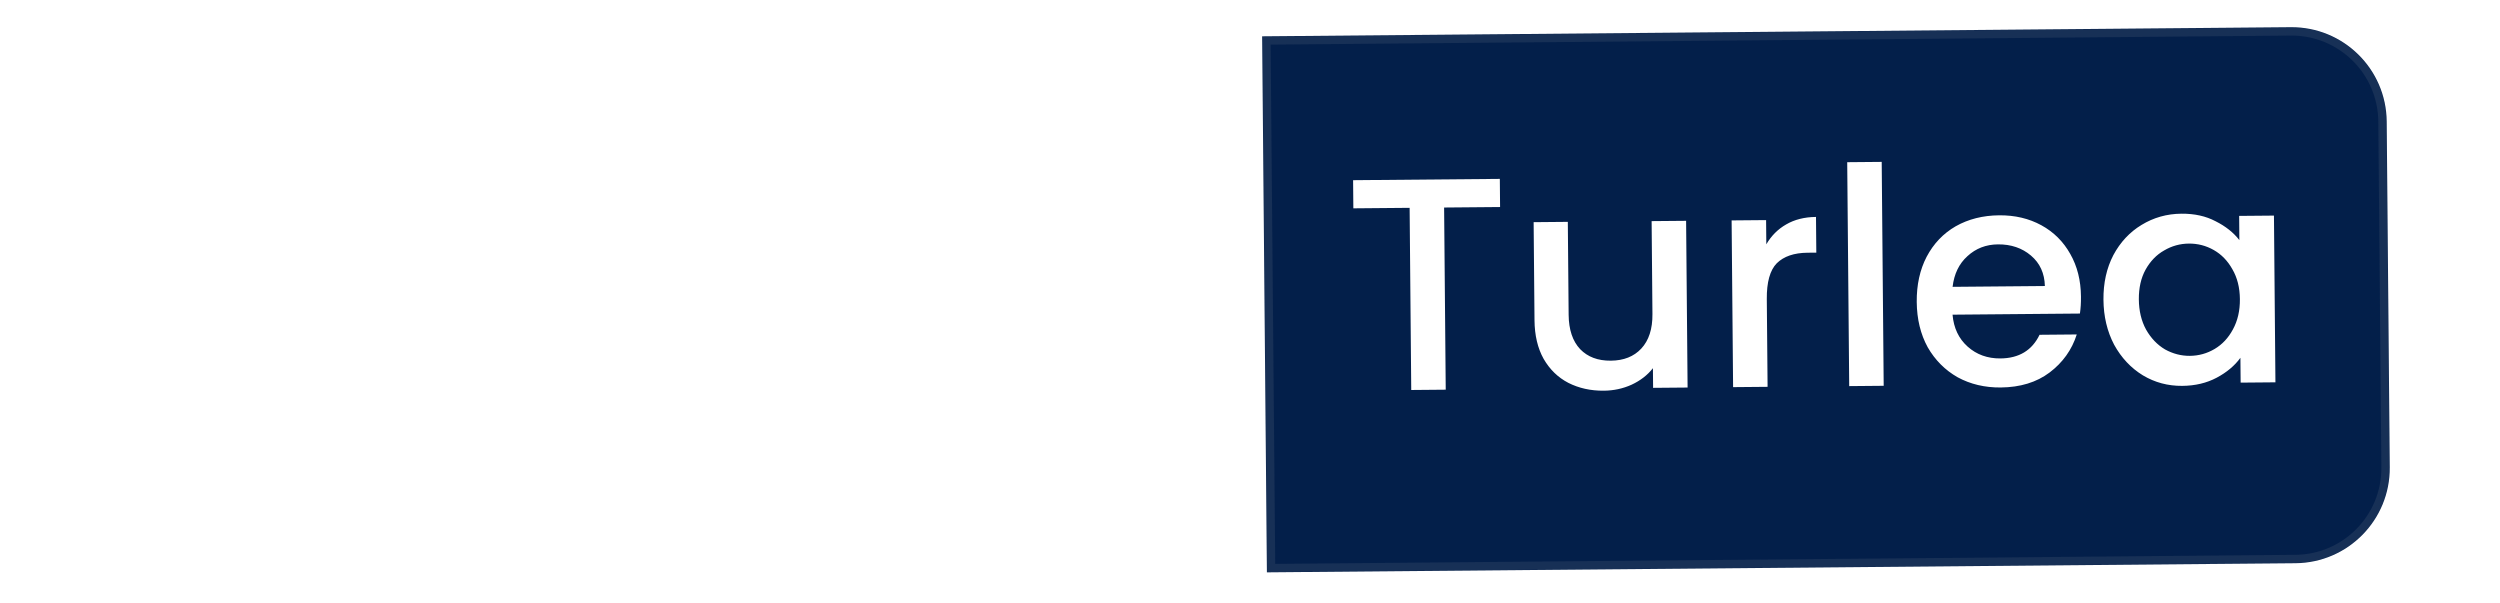 <svg width="307" height="74" viewBox="0 0 307 74" fill="none" xmlns="http://www.w3.org/2000/svg">
<g clip-path="url(#clip0_1594_723)">
<g filter="url(#filter0_i_1594_723)">
<path d="M154.992 3.46L281.306 2.339C287.754 2.282 293.029 7.464 293.086 13.914L293.462 56.38C293.52 62.83 288.338 68.105 281.89 68.162L155.576 69.283L154.992 3.46Z" fill="#031F4A"/>
<path d="M155.528 3.986L281.311 2.87C287.466 2.816 292.501 7.762 292.555 13.919L292.932 56.385C292.987 62.542 288.041 67.577 281.886 67.632L156.102 68.748L155.528 3.986Z" stroke="#BBBBBB" stroke-opacity="0.11"/>
</g>
<path d="M184.179 21.967L184.21 25.423L177.337 25.484L177.535 47.853L173.3 47.891L173.102 25.522L166.191 25.583L166.161 22.127L184.179 21.967ZM207.054 27.116L207.236 47.59L203.001 47.627L202.979 45.212C202.318 46.06 201.445 46.737 200.359 47.242C199.299 47.722 198.161 47.967 196.948 47.978C195.338 47.992 193.886 47.671 192.592 47.014C191.323 46.356 190.311 45.374 189.557 44.068C188.826 42.761 188.453 41.179 188.437 39.321L188.33 27.282L192.528 27.244L192.629 38.652C192.646 40.485 193.117 41.893 194.042 42.876C194.966 43.834 196.222 44.306 197.807 44.292C199.392 44.278 200.639 43.783 201.546 42.809C202.479 41.81 202.937 40.394 202.92 38.561L202.819 27.153L207.054 27.116ZM216.904 30.001C217.514 28.955 218.324 28.143 219.334 27.564C220.369 26.96 221.592 26.652 223.004 26.64L223.043 31.024L221.966 31.034C220.307 31.049 219.047 31.481 218.187 32.331C217.353 33.181 216.945 34.646 216.963 36.727L217.059 47.502L212.824 47.54L212.642 27.066L216.877 27.028L216.904 30.001ZM231.073 19.879L231.317 47.376L227.082 47.414L226.838 19.917L231.073 19.879ZM255.543 36.422C255.55 37.19 255.508 37.884 255.413 38.504L239.773 38.642C239.911 40.276 240.53 41.584 241.628 42.565C242.727 43.546 244.069 44.03 245.653 44.016C247.932 43.996 249.534 43.028 250.458 41.112L255.027 41.071C254.425 42.959 253.312 44.518 251.688 45.746C250.089 46.949 248.088 47.562 245.685 47.583C243.729 47.6 241.966 47.182 240.398 46.329C238.855 45.451 237.63 44.223 236.724 42.646C235.844 41.043 235.393 39.189 235.375 37.084C235.356 34.978 235.761 33.129 236.589 31.536C237.442 29.918 238.632 28.669 240.159 27.788C241.712 26.907 243.491 26.458 245.498 26.44C247.429 26.423 249.155 26.829 250.673 27.658C252.192 28.486 253.378 29.665 254.234 31.194C255.09 32.697 255.526 34.44 255.543 36.422ZM251.111 35.123C251.072 33.563 250.504 32.317 249.405 31.385C248.308 30.453 246.954 29.995 245.343 30.009C243.883 30.022 242.636 30.504 241.604 31.454C240.572 32.38 239.964 33.636 239.779 35.224L251.111 35.123ZM258.304 36.806C258.285 34.75 258.691 32.925 259.518 31.332C260.371 29.739 261.524 28.503 262.978 27.623C264.456 26.718 266.087 26.257 267.87 26.242C269.48 26.227 270.882 26.537 272.077 27.171C273.295 27.779 274.268 28.551 274.995 29.486L274.969 26.513L279.241 26.475L279.423 46.949L275.15 46.987L275.123 43.94C274.413 44.913 273.443 45.726 272.21 46.382C270.977 47.037 269.568 47.371 267.983 47.385C266.224 47.401 264.611 46.969 263.142 46.09C261.672 45.187 260.497 43.934 259.616 42.331C258.76 40.704 258.322 38.862 258.304 36.806ZM275.059 36.731C275.047 35.319 274.739 34.096 274.135 33.061C273.556 32.025 272.794 31.239 271.848 30.703C270.902 30.166 269.884 29.903 268.794 29.912C267.704 29.922 266.692 30.203 265.755 30.757C264.818 31.285 264.058 32.072 263.473 33.118C262.912 34.139 262.638 35.355 262.65 36.767C262.663 38.179 262.958 39.415 263.538 40.475C264.142 41.535 264.916 42.346 265.863 42.907C266.834 43.444 267.852 43.707 268.917 43.698C270.007 43.688 271.019 43.407 271.956 42.853C272.892 42.3 273.64 41.501 274.201 40.455C274.786 39.385 275.072 38.144 275.059 36.731Z" fill="white"/>
<path d="M63.369 28.39L63.551 48.864L59.316 48.902L59.294 46.487C58.633 47.335 57.76 48.012 56.674 48.517C55.613 48.997 54.476 49.242 53.263 49.253C51.653 49.267 50.201 48.946 48.907 48.288C47.638 47.631 46.626 46.649 45.871 45.342C45.142 44.036 44.768 42.454 44.752 40.596L44.645 28.557L48.843 28.519L48.944 39.927C48.961 41.76 49.431 43.168 50.356 44.151C51.281 45.109 52.536 45.581 54.121 45.566C55.707 45.553 56.953 45.058 57.861 44.084C58.793 43.085 59.251 41.669 59.235 39.836L59.134 28.428L63.369 28.39ZM67.636 38.572C67.617 36.466 68.022 34.617 68.85 33.024C69.703 31.406 70.881 30.157 72.384 29.277C73.887 28.396 75.617 27.947 77.573 27.93C80.05 27.908 82.099 28.484 83.719 29.659C85.364 30.809 86.481 32.471 87.07 34.646L82.5 34.687C82.12 33.674 81.518 32.887 80.696 32.324C79.874 31.762 78.843 31.486 77.605 31.497C75.871 31.512 74.49 32.144 73.46 33.392C72.456 34.615 71.963 36.328 71.983 38.533C72.002 40.738 72.525 42.455 73.552 43.685C74.603 44.914 75.996 45.521 77.729 45.506C80.181 45.484 81.794 44.392 82.567 42.23L87.137 42.189C86.561 44.275 85.461 45.945 83.838 47.198C82.214 48.426 80.188 49.051 77.761 49.073C75.804 49.09 74.067 48.672 72.548 47.819C71.029 46.94 69.83 45.712 68.949 44.134C68.092 42.532 67.655 40.677 67.636 38.572ZM93.364 25.412C92.596 25.418 91.95 25.164 91.425 24.648C90.9 24.133 90.635 23.491 90.628 22.723C90.621 21.955 90.876 21.309 91.391 20.784C91.906 20.259 92.548 19.993 93.316 19.986C94.059 19.98 94.693 20.234 95.218 20.75C95.742 21.266 96.008 21.907 96.015 22.675C96.022 23.443 95.767 24.09 95.252 24.614C94.736 25.139 94.107 25.405 93.364 25.412ZM95.469 28.106L95.65 48.58L91.415 48.617L91.233 28.143L95.469 28.106ZM99.707 38.213C99.689 36.157 100.094 34.332 100.922 32.74C101.775 31.146 102.928 29.91 104.382 29.03C105.86 28.125 107.49 27.665 109.274 27.649C110.884 27.634 112.286 27.944 113.48 28.578C114.699 29.186 115.672 29.958 116.399 30.893L116.373 27.92L120.645 27.882L120.827 48.356L116.554 48.394L116.527 45.347C115.817 46.32 114.847 47.133 113.614 47.789C112.381 48.444 110.972 48.778 109.387 48.792C107.628 48.808 106.015 48.376 104.545 47.498C103.076 46.594 101.901 45.341 101.02 43.738C100.163 42.111 99.726 40.269 99.707 38.213ZM116.463 38.139C116.451 36.727 116.143 35.503 115.539 34.468C114.96 33.433 114.198 32.647 113.252 32.11C112.305 31.573 111.288 31.31 110.198 31.32C109.108 31.329 108.096 31.611 107.159 32.164C106.222 32.693 105.461 33.48 104.876 34.525C104.316 35.546 104.042 36.762 104.054 38.174C104.067 39.586 104.362 40.823 104.942 41.883C105.545 42.943 106.32 43.753 107.267 44.315C108.237 44.851 109.256 45.115 110.32 45.105C111.41 45.095 112.423 44.814 113.359 44.261C114.296 43.707 115.044 42.908 115.605 41.862C116.19 40.792 116.476 39.551 116.463 38.139ZM136.533 27.407C138.142 27.393 139.582 27.714 140.852 28.372C142.145 29.029 143.157 30.011 143.887 31.318C144.616 32.624 144.99 34.207 145.007 36.065L145.114 48.141L140.916 48.178L140.814 36.733C140.798 34.9 140.327 33.505 139.402 32.547C138.477 31.564 137.222 31.08 135.637 31.094C134.051 31.108 132.792 31.614 131.861 32.614C130.952 33.588 130.507 34.992 130.523 36.825L130.625 48.27L126.39 48.307L126.208 27.833L130.443 27.795L130.464 30.136C131.15 29.288 132.023 28.624 133.084 28.144C134.169 27.663 135.319 27.418 136.533 27.407Z" fill="white"/>
<path d="M32.059 25.768C30.924 23.651 29.051 21.754 26.491 20.772C23.931 19.79 21.657 19.997 21.128 21.355C20.886 21.945 20.914 23.283 22.477 23.886C23.638 24.335 24.638 24.087 24.973 23.276C25.079 22.976 25.073 22.683 24.918 22.278C28.695 23.729 29.732 27.273 29.4 30.777L29.109 33.499L28.693 37.239C28.49 40.113 28.186 44.026 30.544 48.365C32.554 52.134 35.417 53.634 36.76 54.147C39.278 55.114 41.319 54.68 41.866 53.316C42.394 52.007 41.107 50.716 40.109 50.338C38.766 49.825 37.578 50.248 37.228 51.102C36.938 51.832 37.346 52.23 37.632 52.489C36.568 52.075 36.011 51.616 35.604 51.169C33.706 48.72 33.176 46.354 33.711 40.905L33.876 39.599C34.032 37.832 34.201 35.851 34.132 33.786C33.955 31.453 33.325 28.09 32.059 25.768Z" fill="white"/>
</g>
<defs>
<filter id="filter0_i_1594_723" x="154.992" y="2.339" width="138.471" height="67.944" filterUnits="userSpaceOnUse" color-interpolation-filters="sRGB">
<feFlood flood-opacity="0" result="BackgroundImageFix"/>
<feBlend mode="normal" in="SourceGraphic" in2="BackgroundImageFix" result="shape"/>
<feColorMatrix in="SourceAlpha" type="matrix" values="0 0 0 0 0 0 0 0 0 0 0 0 0 0 0 0 0 0 127 0" result="hardAlpha"/>
<feOffset dy="1"/>
<feGaussianBlur stdDeviation="1"/>
<feComposite in2="hardAlpha" operator="arithmetic" k2="-1" k3="1"/>
<feColorMatrix type="matrix" values="0 0 0 0 0 0 0 0 0 0 0 0 0 0 0 0 0 0 0.25 0"/>
<feBlend mode="normal" in2="shape" result="effect1_innerShadow_1594_723"/>
</filter>
<clipPath id="clip0_1594_723">
<rect width="305.713" height="71.134" fill="white" transform="translate(0 2.712) rotate(-0.508)"/>
</clipPath>
</defs>
</svg>
